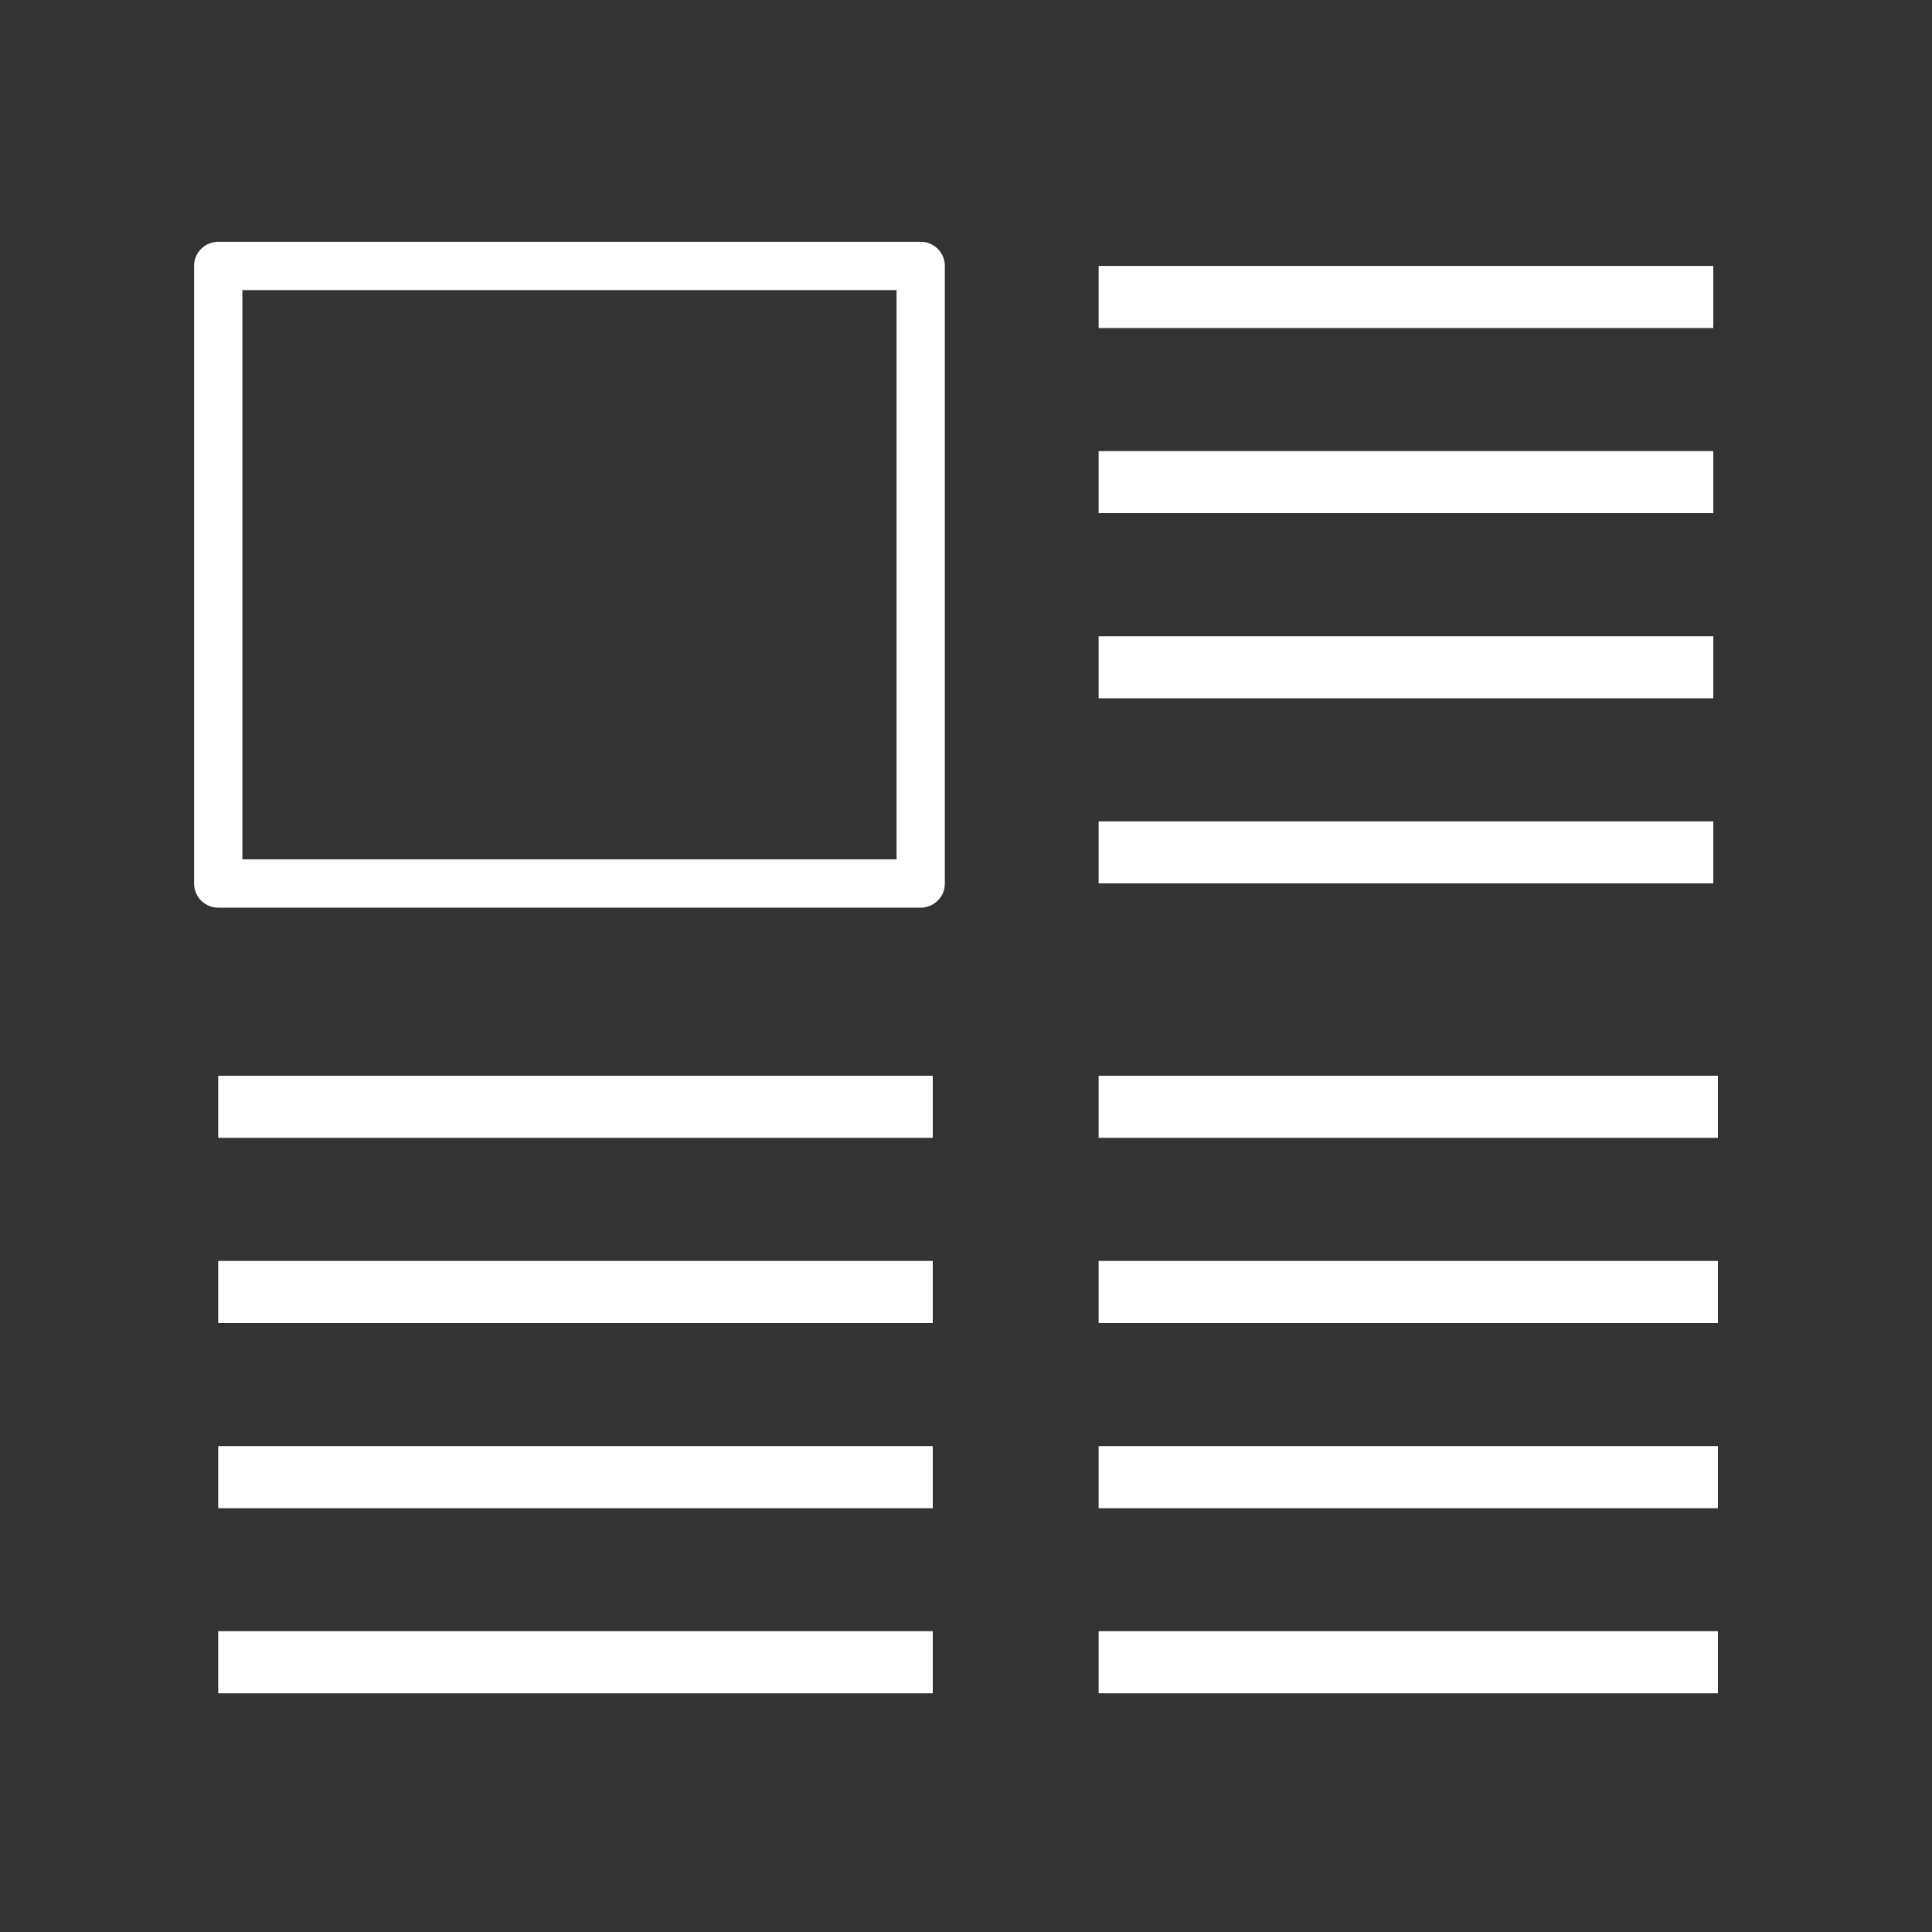 <?xml version="1.0" encoding="utf-8"?>
<!-- Generator: Adobe Illustrator 16.0.0, SVG Export Plug-In . SVG Version: 6.00 Build 0)  -->
<!DOCTYPE svg PUBLIC "-//W3C//DTD SVG 1.1//EN" "http://www.w3.org/Graphics/SVG/1.1/DTD/svg11.dtd">
<svg version="1.1" id="图层_1" xmlns="http://www.w3.org/2000/svg" xmlns:xlink="http://www.w3.org/1999/xlink" x="0px" y="0px"
	 width="20px" height="20px" viewBox="0 0 20 20" enable-background="new 0 0 20 20" xml:space="preserve">
<rect x="0" y="0" width="20" height="20" fill="#333333" stroke="none"/>
<rect x="11.373" y="2.753" fill-rule="evenodd" clip-rule="evenodd" fill="#FFFFFF" width="6.363" height="0.643"/>
<rect x="11.373" y="4.67" fill-rule="evenodd" clip-rule="evenodd" fill="#FFFFFF" width="6.363" height="0.642"/>
<rect x="11.373" y="6.586" fill-rule="evenodd" clip-rule="evenodd" fill="#FFFFFF" width="6.363" height="0.643"/>
<rect x="11.373" y="8.503" fill-rule="evenodd" clip-rule="evenodd" fill="#FFFFFF" width="6.363" height="0.642"/>
<rect x="2.259" y="11.136" fill-rule="evenodd" clip-rule="evenodd" fill="#FFFFFF" width="7.397" height="0.643"/>
<rect x="2.259" y="13.053" fill-rule="evenodd" clip-rule="evenodd" fill="#FFFFFF" width="7.397" height="0.643"/>
<rect x="2.259" y="14.97" fill-rule="evenodd" clip-rule="evenodd" fill="#FFFFFF" width="7.397" height="0.643"/>
<rect x="2.259" y="16.886" fill-rule="evenodd" clip-rule="evenodd" fill="#FFFFFF" width="7.397" height="0.643"/>
<rect x="11.373" y="11.136" fill-rule="evenodd" clip-rule="evenodd" fill="#FFFFFF" width="6.411" height="0.643"/>
<rect x="11.373" y="13.053" fill-rule="evenodd" clip-rule="evenodd" fill="#FFFFFF" width="6.411" height="0.643"/>
<rect x="11.373" y="14.97" fill-rule="evenodd" clip-rule="evenodd" fill="#FFFFFF" width="6.411" height="0.643"/>
<rect x="11.373" y="16.886" fill-rule="evenodd" clip-rule="evenodd" fill="#FFFFFF" width="6.411" height="0.643"/>
<rect x="2.259" y="2.753" fill-rule="evenodd" clip-rule="evenodd" fill="none" stroke="#FFFFFF" stroke-width="0.5" stroke-linejoin="round" stroke-miterlimit="10" width="7.272" height="6.393"/>
</svg>
